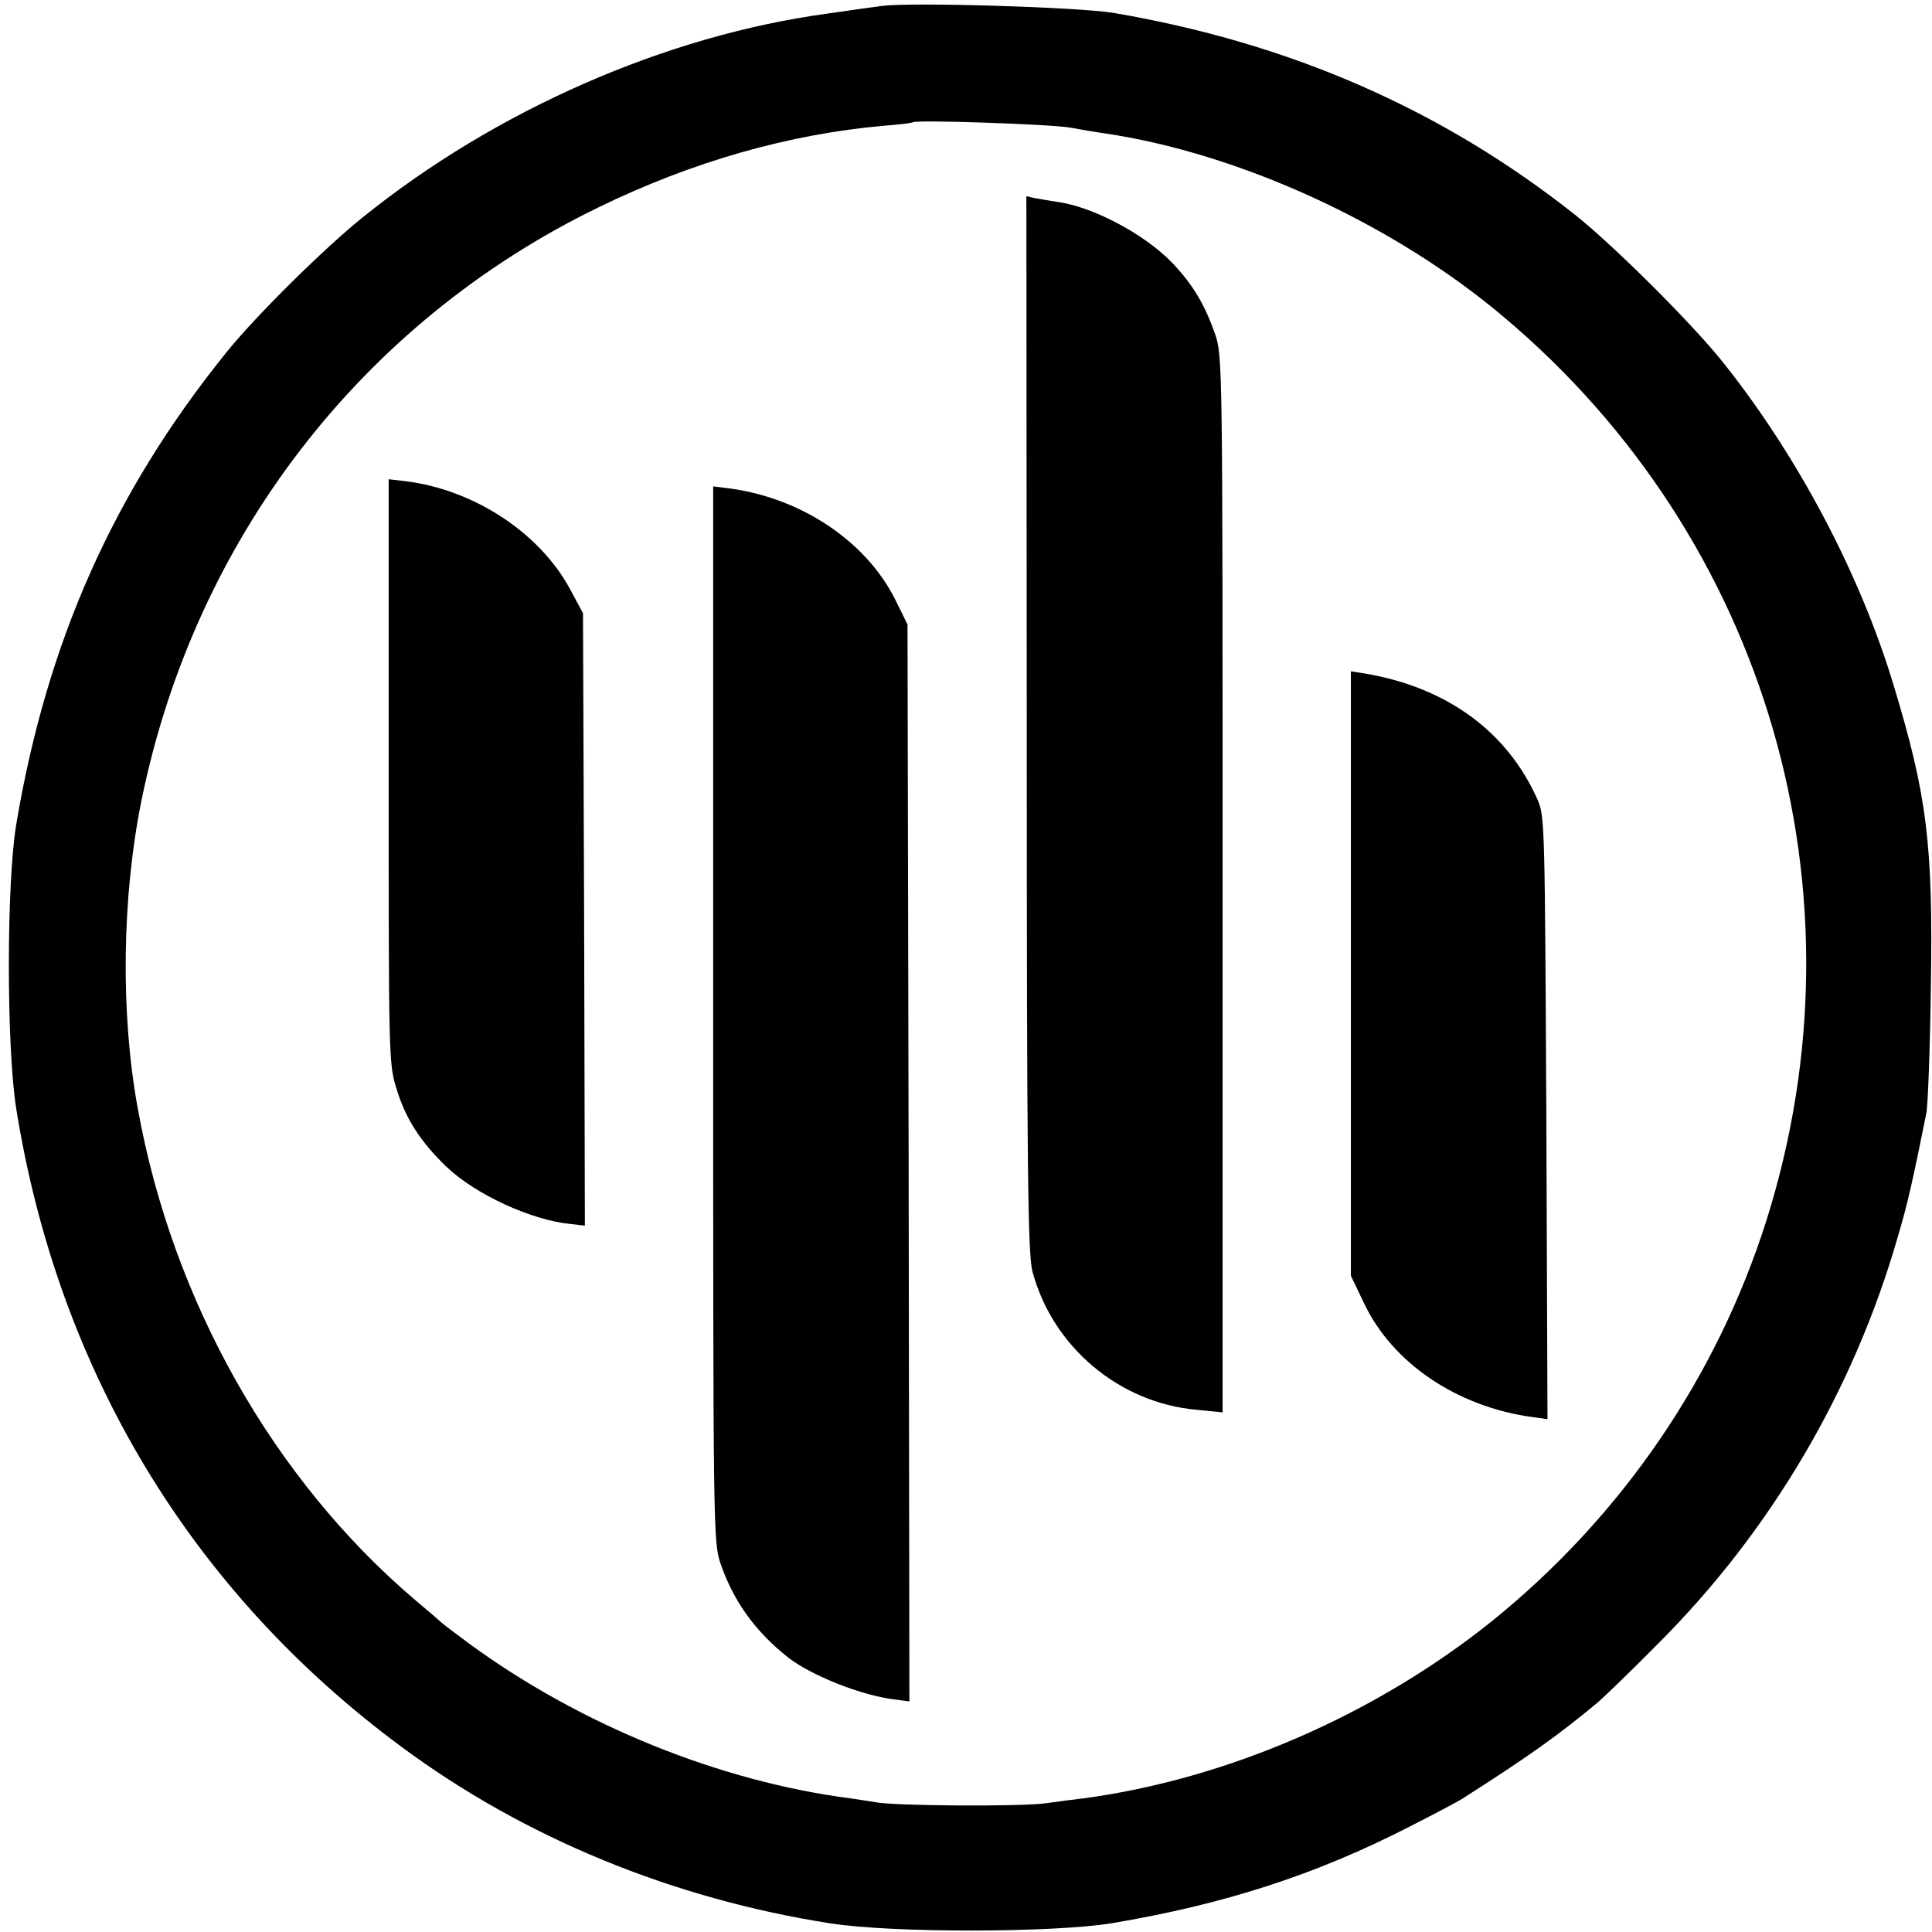 <?xml version="1.0" standalone="no"?>
<!DOCTYPE svg PUBLIC "-//W3C//DTD SVG 20010904//EN"
 "http://www.w3.org/TR/2001/REC-SVG-20010904/DTD/svg10.dtd">
<svg version="1.0" xmlns="http://www.w3.org/2000/svg"
 width="512pt" height="512pt" viewBox="0 0 512 512"
 preserveAspectRatio="xMidYMid meet">
<g transform="translate(0,512) scale(0.1,-0.1)"
fill="#000000" stroke="none">
<path d="M2335 5104 c-16 -2 -80 -11 -142 -20 -428 -58 -880 -256 -1233 -541
-102 -82 -284 -262 -361 -358 -299 -371 -475 -767 -556 -1250 -26 -156 -26
-590 0 -753 111 -694 464 -1280 1022 -1692 324 -240 718 -402 1135 -467 164
-26 589 -25 745 0 298 50 541 128 792 257 65 33 127 66 138 73 174 111 253
167 360 256 16 14 89 84 160 156 298 298 517 670 634 1076 27 91 40 150 76
329 4 19 10 171 12 336 6 377 -10 506 -99 799 -88 292 -252 603 -448 850 -81
103 -292 313 -395 395 -352 279 -755 456 -1225 536 -91 15 -539 29 -615 18z
m500 -322 c33 -6 74 -13 90 -15 360 -53 768 -240 1060 -487 699 -588 971
-1525 696 -2395 -132 -416 -384 -784 -727 -1061 -309 -248 -702 -419 -1084
-470 -19 -2 -64 -8 -100 -13 -65 -9 -403 -7 -450 3 -14 2 -43 7 -65 10 -349
45 -717 195 -1010 409 -38 28 -72 54 -75 57 -3 3 -34 30 -70 60 -376 320 -643
792 -735 1303 -46 252 -42 559 10 816 141 692 583 1266 1210 1571 248 121 506
195 760 217 39 3 72 7 74 9 8 7 362 -5 416 -14z"/>
<path d="M2721 3203 c0 -1184 3 -1406 15 -1452 53 -200 230 -349 435 -367 l69
-7 0 1400 c0 1375 0 1401 -20 1458 -27 77 -58 130 -113 188 -73 76 -210 149
-305 162 -21 3 -47 8 -60 10 l-22 5 1 -1397z"/>
<path d="M1030 3076 c0 -759 0 -775 21 -842 24 -79 63 -139 131 -205 77 -74
226 -143 332 -153 l36 -4 -2 812 -3 811 -35 65 c-81 149 -255 263 -437 285
l-43 5 0 -774z"/>
<path d="M1890 2432 c0 -1374 0 -1400 20 -1457 34 -99 93 -180 178 -247 61
-48 196 -102 285 -112 l37 -5 -2 1427 -3 1427 -32 65 c-76 153 -245 268 -435
295 l-48 6 0 -1399z"/>
<path d="M3580 2540 l0 -801 35 -73 c75 -158 245 -273 443 -301 l43 -6 -3 798
c-4 770 -4 800 -23 843 -80 181 -240 298 -457 335 l-38 6 0 -801z"/>
</g>
</svg>
